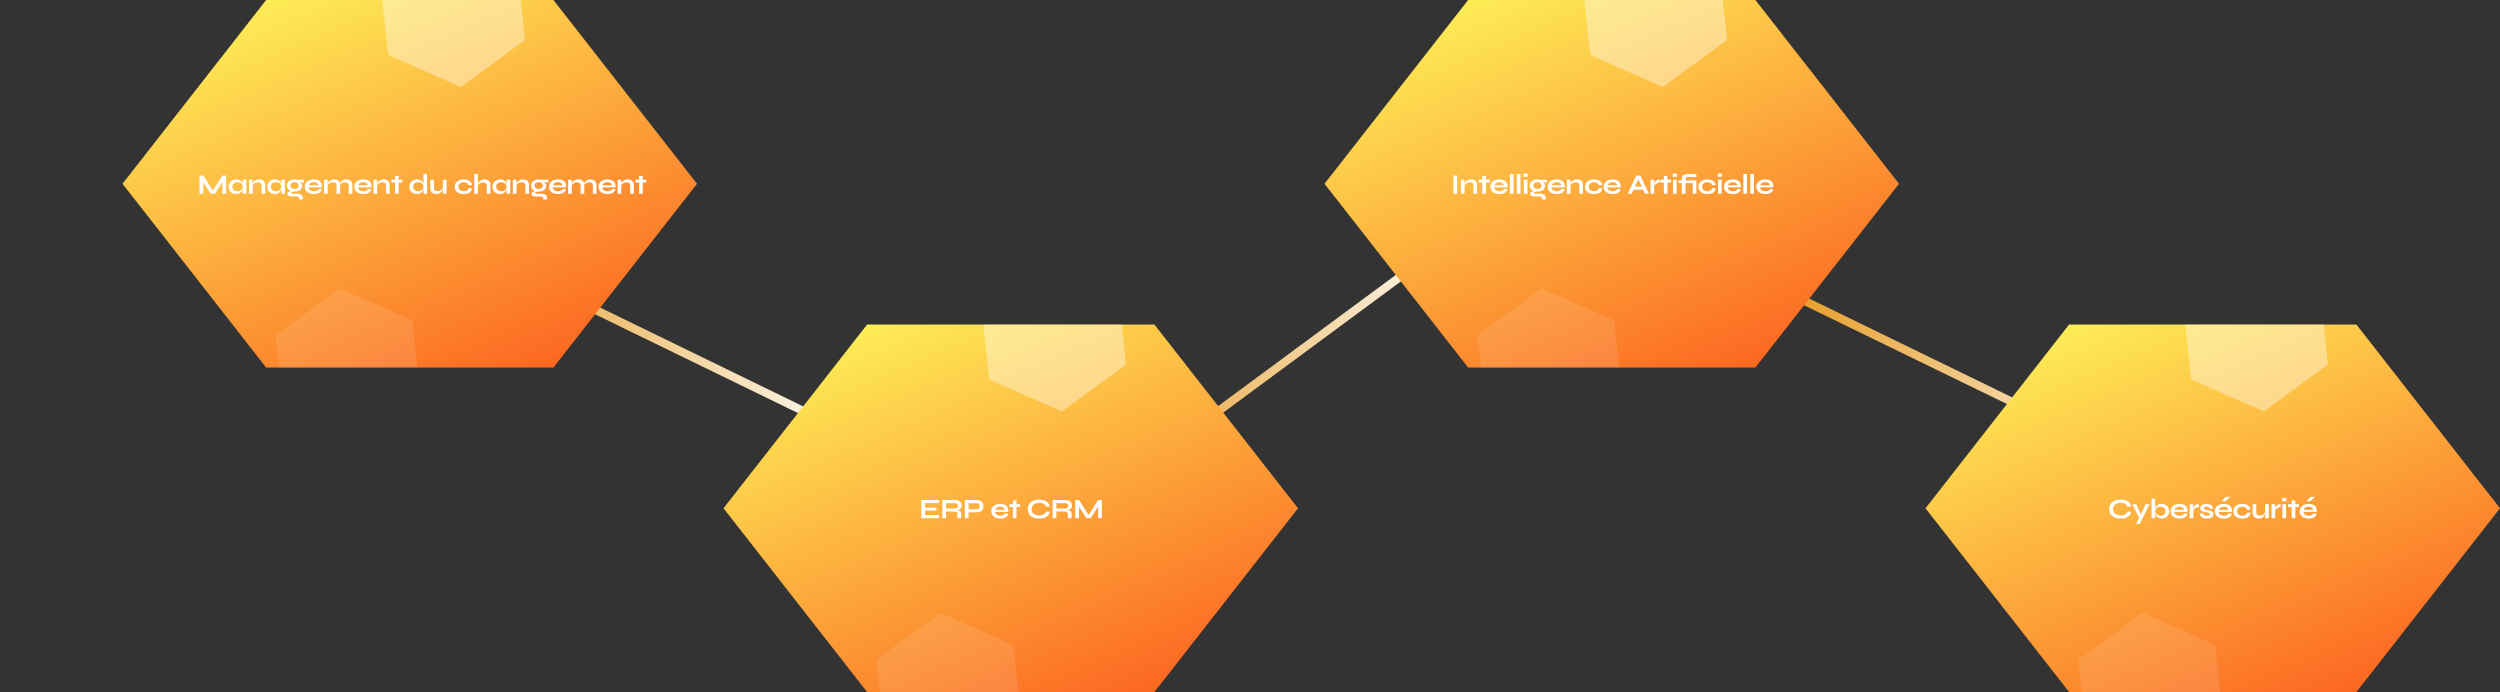 <svg width="1510" height="418" viewBox="0 0 1510 418" fill="none" xmlns="http://www.w3.org/2000/svg">
<rect x="0" y="0" width="1510" height="418" fill="#333333" stroke="none"/>
<line x1="256.094" y1="136.752" x2="521.094" y2="265.752" stroke="url(#paint0_linear_489_94)" stroke-width="5"/>
<line x1="1057.09" y1="165.752" x2="1322.09" y2="294.752" stroke="url(#paint1_linear_489_94)" stroke-width="5"/>
<line x1="649.515" y1="312.062" x2="886.613" y2="136.989" stroke="url(#paint2_linear_489_94)" stroke-width="5"/>
<g clip-path="url(#clip0_489_94)">
<path d="M160.75 222L74 111L160.75 0H334.25L421 111L334.25 222H160.75Z" fill="url(#paint3_linear_489_94)"/>
<path d="M129.065 115.878H127.994L134.318 106.001H136.579V117H134.318V109.01L134.862 109.163L129.813 117H127.28L122.231 109.197L122.775 109.044V117H120.514V106.001H122.775L129.065 115.878ZM142.625 117.187C141.786 117.187 141.021 117.006 140.33 116.643C139.65 116.269 139.106 115.753 138.698 115.096C138.301 114.427 138.103 113.657 138.103 112.784C138.103 111.889 138.307 111.112 138.715 110.455C139.123 109.798 139.672 109.288 140.364 108.925C141.066 108.551 141.86 108.364 142.744 108.364C143.718 108.364 144.5 108.562 145.09 108.959C145.69 109.344 146.127 109.871 146.399 110.54C146.671 111.209 146.807 111.957 146.807 112.784C146.807 113.283 146.727 113.793 146.569 114.314C146.41 114.824 146.166 115.3 145.838 115.742C145.509 116.173 145.078 116.524 144.546 116.796C144.013 117.057 143.373 117.187 142.625 117.187ZM143.339 115.487C144.007 115.487 144.585 115.374 145.073 115.147C145.56 114.92 145.934 114.603 146.195 114.195C146.455 113.787 146.586 113.317 146.586 112.784C146.586 112.206 146.45 111.719 146.178 111.322C145.917 110.914 145.543 110.608 145.056 110.404C144.58 110.189 144.007 110.081 143.339 110.081C142.398 110.081 141.667 110.33 141.146 110.829C140.624 111.316 140.364 111.968 140.364 112.784C140.364 113.328 140.488 113.804 140.738 114.212C140.987 114.609 141.333 114.92 141.775 115.147C142.228 115.374 142.749 115.487 143.339 115.487ZM146.586 108.551H148.796V117H146.739C146.739 117 146.722 116.892 146.688 116.677C146.665 116.45 146.642 116.167 146.62 115.827C146.597 115.487 146.586 115.153 146.586 114.824V108.551ZM150.405 108.551H152.615V117H150.405V108.551ZM156.542 108.364C157.063 108.364 157.545 108.432 157.987 108.568C158.429 108.704 158.814 108.914 159.143 109.197C159.472 109.48 159.727 109.843 159.908 110.285C160.089 110.716 160.18 111.231 160.18 111.832V117H157.97V112.223C157.97 111.509 157.794 110.988 157.443 110.659C157.103 110.319 156.542 110.149 155.76 110.149C155.171 110.149 154.638 110.262 154.162 110.489C153.686 110.716 153.301 111.005 153.006 111.356C152.711 111.696 152.541 112.053 152.496 112.427L152.479 111.56C152.536 111.163 152.666 110.778 152.87 110.404C153.074 110.03 153.346 109.69 153.686 109.384C154.037 109.067 154.451 108.817 154.927 108.636C155.403 108.455 155.941 108.364 156.542 108.364ZM165.915 117.187C165.076 117.187 164.311 117.006 163.62 116.643C162.94 116.269 162.396 115.753 161.988 115.096C161.591 114.427 161.393 113.657 161.393 112.784C161.393 111.889 161.597 111.112 162.005 110.455C162.413 109.798 162.963 109.288 163.654 108.925C164.357 108.551 165.15 108.364 166.034 108.364C167.009 108.364 167.791 108.562 168.38 108.959C168.981 109.344 169.417 109.871 169.689 110.54C169.961 111.209 170.097 111.957 170.097 112.784C170.097 113.283 170.018 113.793 169.859 114.314C169.7 114.824 169.457 115.3 169.128 115.742C168.799 116.173 168.369 116.524 167.836 116.796C167.303 117.057 166.663 117.187 165.915 117.187ZM166.629 115.487C167.298 115.487 167.876 115.374 168.363 115.147C168.85 114.92 169.224 114.603 169.485 114.195C169.746 113.787 169.876 113.317 169.876 112.784C169.876 112.206 169.74 111.719 169.468 111.322C169.207 110.914 168.833 110.608 168.346 110.404C167.87 110.189 167.298 110.081 166.629 110.081C165.688 110.081 164.957 110.33 164.436 110.829C163.915 111.316 163.654 111.968 163.654 112.784C163.654 113.328 163.779 113.804 164.028 114.212C164.277 114.609 164.623 114.92 165.065 115.147C165.518 115.374 166.04 115.487 166.629 115.487ZM169.876 108.551H172.086V117H170.029C170.029 117 170.012 116.892 169.978 116.677C169.955 116.45 169.933 116.167 169.91 115.827C169.887 115.487 169.876 115.153 169.876 114.824V108.551ZM177.911 115.708C176.993 115.708 176.183 115.572 175.48 115.3C174.789 115.017 174.251 114.603 173.865 114.059C173.48 113.515 173.287 112.858 173.287 112.087C173.287 111.328 173.474 110.67 173.848 110.115C174.222 109.56 174.755 109.129 175.446 108.823C176.149 108.517 176.971 108.364 177.911 108.364C178.172 108.364 178.421 108.381 178.659 108.415C178.909 108.449 179.152 108.494 179.39 108.551L183.657 108.568V110.234C183.079 110.245 182.49 110.177 181.889 110.03C181.3 109.871 180.779 109.701 180.325 109.52L180.274 109.401C180.66 109.582 181.022 109.809 181.362 110.081C181.702 110.342 181.974 110.648 182.178 110.999C182.394 111.339 182.501 111.736 182.501 112.189C182.501 112.926 182.314 113.56 181.94 114.093C181.566 114.614 181.034 115.017 180.342 115.3C179.662 115.572 178.852 115.708 177.911 115.708ZM180.75 120.485V120.077C180.75 119.556 180.58 119.193 180.24 118.989C179.912 118.785 179.458 118.683 178.88 118.683H176.245C175.735 118.683 175.305 118.643 174.953 118.564C174.613 118.485 174.341 118.371 174.137 118.224C173.933 118.077 173.786 117.901 173.695 117.697C173.605 117.504 173.559 117.295 173.559 117.068C173.559 116.615 173.707 116.275 174.001 116.048C174.296 115.81 174.693 115.651 175.191 115.572C175.69 115.493 176.24 115.476 176.84 115.521L177.911 115.708C177.197 115.731 176.665 115.793 176.313 115.895C175.973 115.986 175.803 116.173 175.803 116.456C175.803 116.626 175.871 116.762 176.007 116.864C176.143 116.955 176.336 117 176.585 117H179.356C180.116 117 180.762 117.079 181.294 117.238C181.838 117.408 182.252 117.686 182.535 118.071C182.819 118.468 182.96 119.006 182.96 119.686V120.485H180.75ZM177.911 114.11C178.399 114.11 178.824 114.031 179.186 113.872C179.56 113.713 179.849 113.487 180.053 113.192C180.257 112.886 180.359 112.523 180.359 112.104C180.359 111.673 180.257 111.305 180.053 110.999C179.849 110.693 179.566 110.461 179.203 110.302C178.841 110.132 178.41 110.047 177.911 110.047C177.424 110.047 176.993 110.132 176.619 110.302C176.245 110.461 175.956 110.693 175.752 110.999C175.548 111.305 175.446 111.673 175.446 112.104C175.446 112.523 175.548 112.886 175.752 113.192C175.956 113.487 176.24 113.713 176.602 113.872C176.976 114.031 177.413 114.11 177.911 114.11ZM192.261 114.195H194.403C194.312 114.773 194.069 115.289 193.672 115.742C193.287 116.195 192.76 116.552 192.091 116.813C191.422 117.074 190.606 117.204 189.643 117.204C188.566 117.204 187.614 117.034 186.787 116.694C185.96 116.343 185.314 115.838 184.849 115.181C184.384 114.524 184.152 113.73 184.152 112.801C184.152 111.872 184.379 111.078 184.832 110.421C185.285 109.752 185.914 109.242 186.719 108.891C187.535 108.54 188.487 108.364 189.575 108.364C190.686 108.364 191.609 108.54 192.346 108.891C193.083 109.242 193.627 109.775 193.978 110.489C194.341 111.192 194.494 112.093 194.437 113.192H186.379C186.436 113.623 186.594 114.014 186.855 114.365C187.127 114.716 187.49 114.994 187.943 115.198C188.408 115.402 188.957 115.504 189.592 115.504C190.295 115.504 190.878 115.385 191.343 115.147C191.819 114.898 192.125 114.58 192.261 114.195ZM189.473 110.047C188.657 110.047 187.994 110.228 187.484 110.591C186.974 110.942 186.645 111.379 186.498 111.9H192.244C192.187 111.333 191.915 110.886 191.428 110.557C190.952 110.217 190.3 110.047 189.473 110.047ZM195.691 108.551H197.901V117H195.691V108.551ZM201.828 108.364C202.349 108.364 202.831 108.432 203.273 108.568C203.715 108.704 204.1 108.914 204.429 109.197C204.757 109.48 205.012 109.843 205.194 110.285C205.375 110.716 205.466 111.231 205.466 111.832V117H203.256V112.223C203.256 111.509 203.08 110.988 202.729 110.659C202.389 110.319 201.828 110.149 201.046 110.149C200.456 110.149 199.924 110.262 199.448 110.489C198.972 110.716 198.586 111.005 198.292 111.356C197.997 111.696 197.827 112.053 197.782 112.427L197.765 111.56C197.821 111.163 197.952 110.778 198.156 110.404C198.36 110.03 198.632 109.69 198.972 109.384C199.323 109.067 199.737 108.817 200.213 108.636C200.689 108.455 201.227 108.364 201.828 108.364ZM209.189 108.364C209.71 108.364 210.192 108.432 210.634 108.568C211.076 108.704 211.461 108.914 211.79 109.197C212.118 109.48 212.373 109.843 212.555 110.285C212.747 110.716 212.844 111.231 212.844 111.832V117H210.634V112.223C210.634 111.509 210.458 110.988 210.107 110.659C209.755 110.319 209.189 110.149 208.407 110.149C207.817 110.149 207.285 110.262 206.809 110.489C206.333 110.716 205.947 111.005 205.653 111.356C205.358 111.696 205.194 112.053 205.16 112.427L205.126 111.509C205.182 111.135 205.318 110.761 205.534 110.387C205.749 110.013 206.032 109.673 206.384 109.367C206.735 109.061 207.143 108.817 207.608 108.636C208.084 108.455 208.611 108.364 209.189 108.364ZM222.159 114.195H224.301C224.21 114.773 223.966 115.289 223.57 115.742C223.184 116.195 222.657 116.552 221.989 116.813C221.32 117.074 220.504 117.204 219.541 117.204C218.464 117.204 217.512 117.034 216.685 116.694C215.857 116.343 215.211 115.838 214.747 115.181C214.282 114.524 214.05 113.73 214.05 112.801C214.05 111.872 214.276 111.078 214.73 110.421C215.183 109.752 215.812 109.242 216.617 108.891C217.433 108.54 218.385 108.364 219.473 108.364C220.583 108.364 221.507 108.54 222.244 108.891C222.98 109.242 223.524 109.775 223.876 110.489C224.238 111.192 224.391 112.093 224.335 113.192H216.277C216.333 113.623 216.492 114.014 216.753 114.365C217.025 114.716 217.387 114.994 217.841 115.198C218.305 115.402 218.855 115.504 219.49 115.504C220.192 115.504 220.776 115.385 221.241 115.147C221.717 114.898 222.023 114.58 222.159 114.195ZM219.371 110.047C218.555 110.047 217.892 110.228 217.382 110.591C216.872 110.942 216.543 111.379 216.396 111.9H222.142C222.085 111.333 221.813 110.886 221.326 110.557C220.85 110.217 220.198 110.047 219.371 110.047ZM225.588 108.551H227.798V117H225.588V108.551ZM231.725 108.364C232.247 108.364 232.728 108.432 233.17 108.568C233.612 108.704 233.998 108.914 234.326 109.197C234.655 109.48 234.91 109.843 235.091 110.285C235.273 110.716 235.363 111.231 235.363 111.832V117H233.153V112.223C233.153 111.509 232.978 110.988 232.626 110.659C232.286 110.319 231.725 110.149 230.943 110.149C230.354 110.149 229.821 110.262 229.345 110.489C228.869 110.716 228.484 111.005 228.189 111.356C227.895 111.696 227.725 112.053 227.679 112.427L227.662 111.56C227.719 111.163 227.849 110.778 228.053 110.404C228.257 110.03 228.529 109.69 228.869 109.384C229.221 109.067 229.634 108.817 230.11 108.636C230.586 108.455 231.125 108.364 231.725 108.364ZM236.389 108.551H242.951V110.268H236.389V108.551ZM238.565 106.239H240.775V117H238.565V106.239ZM251.788 117.187C250.938 117.187 250.167 117.006 249.476 116.643C248.796 116.269 248.258 115.753 247.861 115.096C247.464 114.427 247.266 113.657 247.266 112.784C247.266 111.889 247.459 111.112 247.844 110.455C248.241 109.798 248.779 109.288 249.459 108.925C250.139 108.551 250.915 108.364 251.788 108.364C252.547 108.364 253.193 108.477 253.726 108.704C254.259 108.931 254.689 109.248 255.018 109.656C255.347 110.053 255.585 110.517 255.732 111.05C255.891 111.583 255.97 112.161 255.97 112.784C255.97 113.283 255.891 113.793 255.732 114.314C255.573 114.824 255.33 115.3 255.001 115.742C254.672 116.173 254.242 116.524 253.709 116.796C253.176 117.057 252.536 117.187 251.788 117.187ZM252.502 115.487C253.171 115.487 253.749 115.374 254.236 115.147C254.723 114.92 255.097 114.603 255.358 114.195C255.619 113.787 255.749 113.317 255.749 112.784C255.749 112.206 255.613 111.719 255.341 111.322C255.08 110.914 254.706 110.602 254.219 110.387C253.743 110.172 253.171 110.064 252.502 110.064C251.561 110.064 250.83 110.313 250.309 110.812C249.788 111.311 249.527 111.968 249.527 112.784C249.527 113.328 249.652 113.804 249.901 114.212C250.15 114.609 250.496 114.92 250.938 115.147C251.391 115.374 251.913 115.487 252.502 115.487ZM255.749 105.151H257.959V117H255.902C255.868 116.739 255.834 116.405 255.8 115.997C255.766 115.578 255.749 115.187 255.749 114.824V105.151ZM269.725 117H267.515V108.551H269.725V117ZM267.634 112.937L267.651 113.515C267.628 113.674 267.572 113.906 267.481 114.212C267.39 114.507 267.249 114.824 267.056 115.164C266.875 115.504 266.637 115.833 266.342 116.15C266.047 116.456 265.685 116.711 265.254 116.915C264.823 117.108 264.313 117.204 263.724 117.204C263.259 117.204 262.8 117.147 262.347 117.034C261.905 116.921 261.503 116.734 261.14 116.473C260.777 116.201 260.488 115.838 260.273 115.385C260.058 114.932 259.95 114.359 259.95 113.668V108.551H262.16V113.294C262.16 113.838 262.245 114.269 262.415 114.586C262.596 114.892 262.857 115.107 263.197 115.232C263.537 115.357 263.939 115.419 264.404 115.419C265.016 115.419 265.543 115.289 265.985 115.028C266.427 114.756 266.784 114.427 267.056 114.042C267.339 113.657 267.532 113.288 267.634 112.937ZM285.086 113.668C285.029 114.405 284.791 115.039 284.372 115.572C283.964 116.105 283.397 116.513 282.672 116.796C281.946 117.068 281.085 117.204 280.088 117.204C279.045 117.204 278.11 117.04 277.283 116.711C276.467 116.371 275.821 115.878 275.345 115.232C274.88 114.575 274.648 113.764 274.648 112.801C274.648 111.838 274.88 111.027 275.345 110.37C275.821 109.713 276.467 109.214 277.283 108.874C278.11 108.534 279.045 108.364 280.088 108.364C281.085 108.364 281.941 108.506 282.655 108.789C283.369 109.061 283.93 109.458 284.338 109.979C284.757 110.5 285.001 111.129 285.069 111.866H283.046C282.853 111.299 282.496 110.857 281.975 110.54C281.453 110.223 280.824 110.064 280.088 110.064C279.498 110.064 278.96 110.166 278.473 110.37C277.997 110.574 277.611 110.88 277.317 111.288C277.033 111.685 276.892 112.189 276.892 112.801C276.892 113.402 277.033 113.906 277.317 114.314C277.6 114.711 277.985 115.011 278.473 115.215C278.96 115.408 279.498 115.504 280.088 115.504C280.881 115.504 281.527 115.345 282.026 115.028C282.536 114.711 282.881 114.257 283.063 113.668H285.086ZM294.037 117V112.359C294.037 111.894 293.958 111.509 293.799 111.203C293.64 110.897 293.385 110.665 293.034 110.506C292.694 110.347 292.235 110.268 291.657 110.268C291.102 110.268 290.597 110.376 290.144 110.591C289.691 110.795 289.322 111.067 289.039 111.407C288.756 111.736 288.597 112.087 288.563 112.461L288.546 111.526C288.603 111.152 288.733 110.778 288.937 110.404C289.141 110.03 289.413 109.69 289.753 109.384C290.093 109.078 290.501 108.834 290.977 108.653C291.464 108.46 292.008 108.364 292.609 108.364C293.13 108.364 293.612 108.432 294.054 108.568C294.496 108.693 294.881 108.891 295.21 109.163C295.539 109.435 295.794 109.775 295.975 110.183C296.156 110.58 296.247 111.05 296.247 111.594V117H294.037ZM286.472 117V105.151H288.682V117H286.472ZM301.979 117.187C301.14 117.187 300.375 117.006 299.684 116.643C299.004 116.269 298.46 115.753 298.052 115.096C297.655 114.427 297.457 113.657 297.457 112.784C297.457 111.889 297.661 111.112 298.069 110.455C298.477 109.798 299.026 109.288 299.718 108.925C300.42 108.551 301.214 108.364 302.098 108.364C303.072 108.364 303.854 108.562 304.444 108.959C305.044 109.344 305.481 109.871 305.753 110.54C306.025 111.209 306.161 111.957 306.161 112.784C306.161 113.283 306.081 113.793 305.923 114.314C305.764 114.824 305.52 115.3 305.192 115.742C304.863 116.173 304.432 116.524 303.9 116.796C303.367 117.057 302.727 117.187 301.979 117.187ZM302.693 115.487C303.361 115.487 303.939 115.374 304.427 115.147C304.914 114.92 305.288 114.603 305.549 114.195C305.809 113.787 305.94 113.317 305.94 112.784C305.94 112.206 305.804 111.719 305.532 111.322C305.271 110.914 304.897 110.608 304.41 110.404C303.934 110.189 303.361 110.081 302.693 110.081C301.752 110.081 301.021 110.33 300.5 110.829C299.978 111.316 299.718 111.968 299.718 112.784C299.718 113.328 299.842 113.804 300.092 114.212C300.341 114.609 300.687 114.92 301.129 115.147C301.582 115.374 302.103 115.487 302.693 115.487ZM305.94 108.551H308.15V117H306.093C306.093 117 306.076 116.892 306.042 116.677C306.019 116.45 305.996 116.167 305.974 115.827C305.951 115.487 305.94 115.153 305.94 114.824V108.551ZM309.759 108.551H311.969V117H309.759V108.551ZM315.896 108.364C316.417 108.364 316.899 108.432 317.341 108.568C317.783 108.704 318.168 108.914 318.497 109.197C318.825 109.48 319.08 109.843 319.262 110.285C319.443 110.716 319.534 111.231 319.534 111.832V117H317.324V112.223C317.324 111.509 317.148 110.988 316.797 110.659C316.457 110.319 315.896 110.149 315.114 110.149C314.524 110.149 313.992 110.262 313.516 110.489C313.04 110.716 312.654 111.005 312.36 111.356C312.065 111.696 311.895 112.053 311.85 112.427L311.833 111.56C311.889 111.163 312.02 110.778 312.224 110.404C312.428 110.03 312.7 109.69 313.04 109.384C313.391 109.067 313.805 108.817 314.281 108.636C314.757 108.455 315.295 108.364 315.896 108.364ZM325.371 115.708C324.453 115.708 323.642 115.572 322.94 115.3C322.248 115.017 321.71 114.603 321.325 114.059C320.939 113.515 320.747 112.858 320.747 112.087C320.747 111.328 320.934 110.67 321.308 110.115C321.682 109.56 322.214 109.129 322.906 108.823C323.608 108.517 324.43 108.364 325.371 108.364C325.631 108.364 325.881 108.381 326.119 108.415C326.368 108.449 326.612 108.494 326.85 108.551L331.117 108.568V110.234C330.539 110.245 329.949 110.177 329.349 110.03C328.759 109.871 328.238 109.701 327.785 109.52L327.734 109.401C328.119 109.582 328.482 109.809 328.822 110.081C329.162 110.342 329.434 110.648 329.638 110.999C329.853 111.339 329.961 111.736 329.961 112.189C329.961 112.926 329.774 113.56 329.4 114.093C329.026 114.614 328.493 115.017 327.802 115.3C327.122 115.572 326.311 115.708 325.371 115.708ZM328.21 120.485V120.077C328.21 119.556 328.04 119.193 327.7 118.989C327.371 118.785 326.918 118.683 326.34 118.683H323.705C323.195 118.683 322.764 118.643 322.413 118.564C322.073 118.485 321.801 118.371 321.597 118.224C321.393 118.077 321.245 117.901 321.155 117.697C321.064 117.504 321.019 117.295 321.019 117.068C321.019 116.615 321.166 116.275 321.461 116.048C321.755 115.81 322.152 115.651 322.651 115.572C323.149 115.493 323.699 115.476 324.3 115.521L325.371 115.708C324.657 115.731 324.124 115.793 323.773 115.895C323.433 115.986 323.263 116.173 323.263 116.456C323.263 116.626 323.331 116.762 323.467 116.864C323.603 116.955 323.795 117 324.045 117H326.816C327.575 117 328.221 117.079 328.754 117.238C329.298 117.408 329.711 117.686 329.995 118.071C330.278 118.468 330.42 119.006 330.42 119.686V120.485H328.21ZM325.371 114.11C325.858 114.11 326.283 114.031 326.646 113.872C327.02 113.713 327.309 113.487 327.513 113.192C327.717 112.886 327.819 112.523 327.819 112.104C327.819 111.673 327.717 111.305 327.513 110.999C327.309 110.693 327.025 110.461 326.663 110.302C326.3 110.132 325.869 110.047 325.371 110.047C324.883 110.047 324.453 110.132 324.079 110.302C323.705 110.461 323.416 110.693 323.212 110.999C323.008 111.305 322.906 111.673 322.906 112.104C322.906 112.523 323.008 112.886 323.212 113.192C323.416 113.487 323.699 113.713 324.062 113.872C324.436 114.031 324.872 114.11 325.371 114.11ZM339.721 114.195H341.863C341.772 114.773 341.528 115.289 341.132 115.742C340.746 116.195 340.219 116.552 339.551 116.813C338.882 117.074 338.066 117.204 337.103 117.204C336.026 117.204 335.074 117.034 334.247 116.694C333.419 116.343 332.773 115.838 332.309 115.181C331.844 114.524 331.612 113.73 331.612 112.801C331.612 111.872 331.838 111.078 332.292 110.421C332.745 109.752 333.374 109.242 334.179 108.891C334.995 108.54 335.947 108.364 337.035 108.364C338.145 108.364 339.069 108.54 339.806 108.891C340.542 109.242 341.086 109.775 341.438 110.489C341.8 111.192 341.953 112.093 341.897 113.192H333.839C333.895 113.623 334.054 114.014 334.315 114.365C334.587 114.716 334.949 114.994 335.403 115.198C335.867 115.402 336.417 115.504 337.052 115.504C337.754 115.504 338.338 115.385 338.803 115.147C339.279 114.898 339.585 114.58 339.721 114.195ZM336.933 110.047C336.117 110.047 335.454 110.228 334.944 110.591C334.434 110.942 334.105 111.379 333.958 111.9H339.704C339.647 111.333 339.375 110.886 338.888 110.557C338.412 110.217 337.76 110.047 336.933 110.047ZM343.15 108.551H345.36V117H343.15V108.551ZM349.287 108.364C349.808 108.364 350.29 108.432 350.732 108.568C351.174 108.704 351.559 108.914 351.888 109.197C352.217 109.48 352.472 109.843 352.653 110.285C352.834 110.716 352.925 111.231 352.925 111.832V117H350.715V112.223C350.715 111.509 350.539 110.988 350.188 110.659C349.848 110.319 349.287 110.149 348.505 110.149C347.916 110.149 347.383 110.262 346.907 110.489C346.431 110.716 346.046 111.005 345.751 111.356C345.456 111.696 345.286 112.053 345.241 112.427L345.224 111.56C345.281 111.163 345.411 110.778 345.615 110.404C345.819 110.03 346.091 109.69 346.431 109.384C346.782 109.067 347.196 108.817 347.672 108.636C348.148 108.455 348.686 108.364 349.287 108.364ZM356.648 108.364C357.169 108.364 357.651 108.432 358.093 108.568C358.535 108.704 358.92 108.914 359.249 109.197C359.578 109.48 359.833 109.843 360.014 110.285C360.207 110.716 360.303 111.231 360.303 111.832V117H358.093V112.223C358.093 111.509 357.917 110.988 357.566 110.659C357.215 110.319 356.648 110.149 355.866 110.149C355.277 110.149 354.744 110.262 354.268 110.489C353.792 110.716 353.407 111.005 353.112 111.356C352.817 111.696 352.653 112.053 352.619 112.427L352.585 111.509C352.642 111.135 352.778 110.761 352.993 110.387C353.208 110.013 353.492 109.673 353.843 109.367C354.194 109.061 354.602 108.817 355.067 108.636C355.543 108.455 356.07 108.364 356.648 108.364ZM369.618 114.195H371.76C371.67 114.773 371.426 115.289 371.029 115.742C370.644 116.195 370.117 116.552 369.448 116.813C368.78 117.074 367.964 117.204 367 117.204C365.924 117.204 364.972 117.034 364.144 116.694C363.317 116.343 362.671 115.838 362.206 115.181C361.742 114.524 361.509 113.73 361.509 112.801C361.509 111.872 361.736 111.078 362.189 110.421C362.643 109.752 363.272 109.242 364.076 108.891C364.892 108.54 365.844 108.364 366.932 108.364C368.043 108.364 368.967 108.54 369.703 108.891C370.44 109.242 370.984 109.775 371.335 110.489C371.698 111.192 371.851 112.093 371.794 113.192H363.736C363.793 113.623 363.952 114.014 364.212 114.365C364.484 114.716 364.847 114.994 365.3 115.198C365.765 115.402 366.315 115.504 366.949 115.504C367.652 115.504 368.236 115.385 368.7 115.147C369.176 114.898 369.482 114.58 369.618 114.195ZM366.83 110.047C366.014 110.047 365.351 110.228 364.841 110.591C364.331 110.942 364.003 111.379 363.855 111.9H369.601C369.545 111.333 369.273 110.886 368.785 110.557C368.309 110.217 367.658 110.047 366.83 110.047ZM373.048 108.551H375.258V117H373.048V108.551ZM379.185 108.364C379.706 108.364 380.188 108.432 380.63 108.568C381.072 108.704 381.457 108.914 381.786 109.197C382.114 109.48 382.369 109.843 382.551 110.285C382.732 110.716 382.823 111.231 382.823 111.832V117H380.613V112.223C380.613 111.509 380.437 110.988 380.086 110.659C379.746 110.319 379.185 110.149 378.403 110.149C377.813 110.149 377.281 110.262 376.805 110.489C376.329 110.716 375.943 111.005 375.649 111.356C375.354 111.696 375.184 112.053 375.139 112.427L375.122 111.56C375.178 111.163 375.309 110.778 375.513 110.404C375.717 110.03 375.989 109.69 376.329 109.384C376.68 109.067 377.094 108.817 377.57 108.636C378.046 108.455 378.584 108.364 379.185 108.364ZM383.849 108.551H390.411V110.268H383.849V108.551ZM386.025 106.239H388.235V117H386.025V106.239Z" fill="white"/>
<path opacity="0.5" d="M278.382 52.5L234.509 33.185L229.369 -14.483L268.106 -42.828L311.983 -23.505L317.119 24.155L278.382 52.5Z" fill="white" fill-opacity="0.78"/>
<path opacity="0.5" d="M215.382 269.5L171.509 250.185L166.369 202.517L205.106 174.172L248.983 193.495L254.119 241.155L215.382 269.5Z" fill="white" fill-opacity="0.21"/>
</g>
<g clip-path="url(#clip1_489_94)">
<path d="M1249.75 418L1163 307L1249.75 196H1423.25L1510 307L1423.25 418H1249.75Z" fill="url(#paint4_linear_489_94)"/>
<path d="M1287.19 309.039C1287.09 309.923 1286.78 310.677 1286.25 311.3C1285.73 311.923 1285.03 312.399 1284.13 312.728C1283.23 313.057 1282.17 313.221 1280.93 313.221C1279.9 313.221 1278.96 313.102 1278.09 312.864C1277.24 312.626 1276.51 312.269 1275.88 311.793C1275.27 311.317 1274.8 310.728 1274.46 310.025C1274.12 309.311 1273.95 308.478 1273.95 307.526C1273.95 306.574 1274.12 305.741 1274.46 305.027C1274.8 304.313 1275.27 303.718 1275.88 303.242C1276.51 302.755 1277.24 302.392 1278.09 302.154C1278.96 301.905 1279.9 301.78 1280.93 301.78C1282.17 301.78 1283.23 301.95 1284.13 302.29C1285.04 302.63 1285.75 303.117 1286.27 303.752C1286.79 304.375 1287.1 305.135 1287.19 306.03H1284.95C1284.8 305.554 1284.55 305.146 1284.2 304.806C1283.86 304.455 1283.42 304.188 1282.87 304.007C1282.33 303.826 1281.68 303.735 1280.93 303.735C1280 303.735 1279.19 303.882 1278.49 304.177C1277.78 304.46 1277.24 304.885 1276.85 305.452C1276.47 306.007 1276.28 306.699 1276.28 307.526C1276.28 308.342 1276.47 309.028 1276.85 309.583C1277.24 310.138 1277.78 310.563 1278.49 310.858C1279.19 311.141 1280 311.283 1280.93 311.283C1281.68 311.283 1282.32 311.192 1282.85 311.011C1283.4 310.83 1283.84 310.569 1284.18 310.229C1284.53 309.889 1284.79 309.492 1284.95 309.039H1287.19ZM1287.95 304.551H1290.3L1293.95 312.66L1292.05 313L1287.95 304.551ZM1298.29 304.551L1292.44 316.4H1290.14L1292.64 311.742L1295.92 304.551H1298.29ZM1305.69 313.187C1304.95 313.187 1304.3 313.057 1303.77 312.796C1303.24 312.524 1302.81 312.173 1302.48 311.742C1302.15 311.3 1301.91 310.824 1301.75 310.314C1301.59 309.793 1301.51 309.283 1301.51 308.784C1301.51 308.161 1301.58 307.583 1301.73 307.05C1301.89 306.517 1302.13 306.053 1302.46 305.656C1302.79 305.248 1303.22 304.931 1303.76 304.704C1304.29 304.477 1304.93 304.364 1305.69 304.364C1306.57 304.364 1307.34 304.551 1308.01 304.925C1308.69 305.288 1309.22 305.798 1309.6 306.455C1310 307.112 1310.2 307.889 1310.2 308.784C1310.2 309.657 1310 310.427 1309.6 311.096C1309.21 311.753 1308.67 312.269 1307.99 312.643C1307.31 313.006 1306.54 313.187 1305.69 313.187ZM1304.98 311.487C1305.58 311.487 1306.1 311.374 1306.54 311.147C1306.99 310.92 1307.33 310.609 1307.56 310.212C1307.81 309.804 1307.94 309.328 1307.94 308.784C1307.94 307.968 1307.68 307.311 1307.16 306.812C1306.65 306.313 1305.92 306.064 1304.98 306.064C1304.32 306.064 1303.75 306.172 1303.26 306.387C1302.77 306.602 1302.4 306.914 1302.12 307.322C1301.86 307.719 1301.73 308.206 1301.73 308.784C1301.73 309.317 1301.86 309.787 1302.12 310.195C1302.38 310.603 1302.76 310.92 1303.25 311.147C1303.73 311.374 1304.31 311.487 1304.98 311.487ZM1301.73 301.151V310.824C1301.73 311.187 1301.72 311.578 1301.68 311.997C1301.65 312.405 1301.61 312.739 1301.58 313H1299.52V301.151H1301.73ZM1319.14 310.195H1321.28C1321.19 310.773 1320.95 311.289 1320.55 311.742C1320.17 312.195 1319.64 312.552 1318.97 312.813C1318.3 313.074 1317.49 313.204 1316.52 313.204C1315.45 313.204 1314.5 313.034 1313.67 312.694C1312.84 312.343 1312.2 311.838 1311.73 311.181C1311.27 310.524 1311.03 309.73 1311.03 308.801C1311.03 307.872 1311.26 307.078 1311.71 306.421C1312.17 305.752 1312.8 305.242 1313.6 304.891C1314.42 304.54 1315.37 304.364 1316.46 304.364C1317.57 304.364 1318.49 304.54 1319.23 304.891C1319.96 305.242 1320.51 305.775 1320.86 306.489C1321.22 307.192 1321.38 308.093 1321.32 309.192H1313.26C1313.32 309.623 1313.48 310.014 1313.74 310.365C1314.01 310.716 1314.37 310.994 1314.82 311.198C1315.29 311.402 1315.84 311.504 1316.47 311.504C1317.18 311.504 1317.76 311.385 1318.22 311.147C1318.7 310.898 1319.01 310.58 1319.14 310.195ZM1316.35 306.047C1315.54 306.047 1314.88 306.228 1314.37 306.591C1313.86 306.942 1313.53 307.379 1313.38 307.9H1319.13C1319.07 307.333 1318.8 306.886 1318.31 306.557C1317.83 306.217 1317.18 306.047 1316.35 306.047ZM1322.57 304.551H1324.78V313H1322.57V304.551ZM1328.03 306.37C1327.39 306.37 1326.84 306.495 1326.38 306.744C1325.92 306.982 1325.54 307.277 1325.26 307.628C1324.97 307.979 1324.78 308.319 1324.66 308.648L1324.65 307.713C1324.66 307.577 1324.7 307.379 1324.78 307.118C1324.86 306.846 1324.98 306.557 1325.14 306.251C1325.3 305.934 1325.51 305.633 1325.77 305.35C1326.03 305.055 1326.35 304.817 1326.72 304.636C1327.09 304.455 1327.53 304.364 1328.03 304.364V306.37ZM1328.66 310.195H1330.7C1330.83 310.58 1331.08 310.898 1331.47 311.147C1331.87 311.385 1332.38 311.504 1333.02 311.504C1333.45 311.504 1333.78 311.464 1334.02 311.385C1334.26 311.306 1334.42 311.192 1334.51 311.045C1334.6 310.886 1334.65 310.711 1334.65 310.518C1334.65 310.28 1334.57 310.099 1334.43 309.974C1334.28 309.838 1334.05 309.73 1333.75 309.651C1333.44 309.572 1333.05 309.498 1332.57 309.43C1332.1 309.351 1331.64 309.254 1331.2 309.141C1330.76 309.028 1330.36 308.88 1330.02 308.699C1329.68 308.506 1329.41 308.268 1329.21 307.985C1329.02 307.69 1328.92 307.333 1328.92 306.914C1328.92 306.506 1329.02 306.143 1329.21 305.826C1329.41 305.509 1329.69 305.242 1330.04 305.027C1330.4 304.812 1330.82 304.647 1331.3 304.534C1331.79 304.421 1332.31 304.364 1332.86 304.364C1333.7 304.364 1334.4 304.489 1334.95 304.738C1335.51 304.976 1335.92 305.316 1336.2 305.758C1336.48 306.189 1336.62 306.687 1336.62 307.254H1334.67C1334.57 306.835 1334.39 306.534 1334.12 306.353C1333.85 306.16 1333.43 306.064 1332.86 306.064C1332.31 306.064 1331.89 306.149 1331.61 306.319C1331.32 306.489 1331.18 306.721 1331.18 307.016C1331.18 307.254 1331.27 307.441 1331.44 307.577C1331.62 307.702 1331.88 307.804 1332.22 307.883C1332.57 307.962 1333 308.047 1333.53 308.138C1333.97 308.229 1334.39 308.331 1334.78 308.444C1335.19 308.557 1335.55 308.705 1335.87 308.886C1336.19 309.056 1336.44 309.288 1336.62 309.583C1336.81 309.866 1336.91 310.229 1336.91 310.671C1336.91 311.215 1336.75 311.674 1336.43 312.048C1336.13 312.422 1335.69 312.711 1335.11 312.915C1334.53 313.108 1333.84 313.204 1333.03 313.204C1332.32 313.204 1331.7 313.13 1331.18 312.983C1330.67 312.824 1330.25 312.626 1329.91 312.388C1329.57 312.139 1329.3 311.878 1329.11 311.606C1328.92 311.323 1328.8 311.056 1328.73 310.807C1328.66 310.558 1328.64 310.354 1328.66 310.195ZM1345.91 310.195H1348.05C1347.96 310.773 1347.72 311.289 1347.32 311.742C1346.94 312.195 1346.41 312.552 1345.74 312.813C1345.07 313.074 1344.26 313.204 1343.29 313.204C1342.22 313.204 1341.26 313.034 1340.44 312.694C1339.61 312.343 1338.96 311.838 1338.5 311.181C1338.03 310.524 1337.8 309.73 1337.8 308.801C1337.8 307.872 1338.03 307.078 1338.48 306.421C1338.93 305.752 1339.56 305.242 1340.37 304.891C1341.18 304.54 1342.14 304.364 1343.22 304.364C1344.33 304.364 1345.26 304.54 1345.99 304.891C1346.73 305.242 1347.28 305.775 1347.63 306.489C1347.99 307.192 1348.14 308.093 1348.09 309.192H1340.03C1340.08 309.623 1340.24 310.014 1340.5 310.365C1340.78 310.716 1341.14 310.994 1341.59 311.198C1342.06 311.402 1342.61 311.504 1343.24 311.504C1343.94 311.504 1344.53 311.385 1344.99 311.147C1345.47 310.898 1345.77 310.58 1345.91 310.195ZM1343.12 306.047C1342.31 306.047 1341.64 306.228 1341.13 306.591C1340.62 306.942 1340.29 307.379 1340.15 307.9H1345.89C1345.84 307.333 1345.56 306.886 1345.08 306.557C1344.6 306.217 1343.95 306.047 1343.12 306.047ZM1341.98 302.783L1344.29 300.097H1347.22L1344.09 302.783H1341.98ZM1359.37 309.668C1359.31 310.405 1359.07 311.039 1358.66 311.572C1358.25 312.105 1357.68 312.513 1356.96 312.796C1356.23 313.068 1355.37 313.204 1354.37 313.204C1353.33 313.204 1352.39 313.04 1351.57 312.711C1350.75 312.371 1350.1 311.878 1349.63 311.232C1349.16 310.575 1348.93 309.764 1348.93 308.801C1348.93 307.838 1349.16 307.027 1349.63 306.37C1350.1 305.713 1350.75 305.214 1351.57 304.874C1352.39 304.534 1353.33 304.364 1354.37 304.364C1355.37 304.364 1356.22 304.506 1356.94 304.789C1357.65 305.061 1358.21 305.458 1358.62 305.979C1359.04 306.5 1359.28 307.129 1359.35 307.866H1357.33C1357.14 307.299 1356.78 306.857 1356.26 306.54C1355.74 306.223 1355.11 306.064 1354.37 306.064C1353.78 306.064 1353.24 306.166 1352.76 306.37C1352.28 306.574 1351.9 306.88 1351.6 307.288C1351.32 307.685 1351.18 308.189 1351.18 308.801C1351.18 309.402 1351.32 309.906 1351.6 310.314C1351.88 310.711 1352.27 311.011 1352.76 311.215C1353.24 311.408 1353.78 311.504 1354.37 311.504C1355.16 311.504 1355.81 311.345 1356.31 311.028C1356.82 310.711 1357.17 310.257 1357.35 309.668H1359.37ZM1370.38 313H1368.17V304.551H1370.38V313ZM1368.29 308.937L1368.3 309.515C1368.28 309.674 1368.22 309.906 1368.13 310.212C1368.04 310.507 1367.9 310.824 1367.71 311.164C1367.53 311.504 1367.29 311.833 1366.99 312.15C1366.7 312.456 1366.34 312.711 1365.91 312.915C1365.48 313.108 1364.97 313.204 1364.38 313.204C1363.91 313.204 1363.45 313.147 1363 313.034C1362.56 312.921 1362.16 312.734 1361.79 312.473C1361.43 312.201 1361.14 311.838 1360.93 311.385C1360.71 310.932 1360.6 310.359 1360.6 309.668V304.551H1362.81V309.294C1362.81 309.838 1362.9 310.269 1363.07 310.586C1363.25 310.892 1363.51 311.107 1363.85 311.232C1364.19 311.357 1364.59 311.419 1365.06 311.419C1365.67 311.419 1366.2 311.289 1366.64 311.028C1367.08 310.756 1367.44 310.427 1367.71 310.042C1367.99 309.657 1368.18 309.288 1368.29 308.937ZM1372 304.551H1374.21V313H1372V304.551ZM1377.46 306.37C1376.82 306.37 1376.27 306.495 1375.81 306.744C1375.34 306.982 1374.97 307.277 1374.68 307.628C1374.4 307.979 1374.2 308.319 1374.09 308.648L1374.07 307.713C1374.08 307.577 1374.13 307.379 1374.21 307.118C1374.29 306.846 1374.41 306.557 1374.57 306.251C1374.72 305.934 1374.93 305.633 1375.19 305.35C1375.46 305.055 1375.77 304.817 1376.15 304.636C1376.52 304.455 1376.96 304.364 1377.46 304.364V306.37ZM1380.96 300.845V302.783H1378.4V300.845H1380.96ZM1378.57 304.551H1380.78V313H1378.57V304.551ZM1381.99 304.551H1388.56V306.268H1381.99V304.551ZM1384.17 302.239H1386.38V313H1384.17V302.239ZM1397.15 310.195H1399.3C1399.21 310.773 1398.96 311.289 1398.56 311.742C1398.18 312.195 1397.65 312.552 1396.98 312.813C1396.32 313.074 1395.5 313.204 1394.54 313.204C1393.46 313.204 1392.51 313.034 1391.68 312.694C1390.85 312.343 1390.21 311.838 1389.74 311.181C1389.28 310.524 1389.04 309.73 1389.04 308.801C1389.04 307.872 1389.27 307.078 1389.72 306.421C1390.18 305.752 1390.81 305.242 1391.61 304.891C1392.43 304.54 1393.38 304.364 1394.47 304.364C1395.58 304.364 1396.5 304.54 1397.24 304.891C1397.98 305.242 1398.52 305.775 1398.87 306.489C1399.23 307.192 1399.39 308.093 1399.33 309.192H1391.27C1391.33 309.623 1391.49 310.014 1391.75 310.365C1392.02 310.716 1392.38 310.994 1392.84 311.198C1393.3 311.402 1393.85 311.504 1394.48 311.504C1395.19 311.504 1395.77 311.385 1396.24 311.147C1396.71 310.898 1397.02 310.58 1397.15 310.195ZM1394.37 306.047C1393.55 306.047 1392.89 306.228 1392.38 306.591C1391.87 306.942 1391.54 307.379 1391.39 307.9H1397.14C1397.08 307.333 1396.81 306.886 1396.32 306.557C1395.84 306.217 1395.19 306.047 1394.37 306.047ZM1393.23 302.783L1395.54 300.097H1398.46L1395.33 302.783H1393.23Z" fill="white"/>
<path opacity="0.5" d="M1367.38 248.5L1323.51 229.185L1318.37 181.517L1357.11 153.172L1400.98 172.495L1406.12 220.155L1367.38 248.5Z" fill="white" fill-opacity="0.78"/>
<path opacity="0.5" d="M1304.38 465.5L1260.51 446.185L1255.37 398.517L1294.11 370.172L1337.98 389.495L1343.12 437.155L1304.38 465.5Z" fill="white" fill-opacity="0.21"/>
</g>
<g clip-path="url(#clip2_489_94)">
<path d="M886.75 222L800 111L886.75 0H1060.25L1147 111L1060.25 222H886.75Z" fill="url(#paint5_linear_489_94)"/>
<path d="M877.871 106.001H880.132V117H877.871V106.001ZM882.38 108.551H884.59V117H882.38V108.551ZM888.517 108.364C889.038 108.364 889.52 108.432 889.962 108.568C890.404 108.704 890.789 108.914 891.118 109.197C891.447 109.48 891.702 109.843 891.883 110.285C892.064 110.716 892.155 111.231 892.155 111.832V117H889.945V112.223C889.945 111.509 889.769 110.988 889.418 110.659C889.078 110.319 888.517 110.149 887.735 110.149C887.146 110.149 886.613 110.262 886.137 110.489C885.661 110.716 885.276 111.005 884.981 111.356C884.686 111.696 884.516 112.053 884.471 112.427L884.454 111.56C884.511 111.163 884.641 110.778 884.845 110.404C885.049 110.03 885.321 109.69 885.661 109.384C886.012 109.067 886.426 108.817 886.902 108.636C887.378 108.455 887.916 108.364 888.517 108.364ZM893.181 108.551H899.743V110.268H893.181V108.551ZM895.357 106.239H897.567V117H895.357V106.239ZM908.341 114.195H910.483C910.392 114.773 910.149 115.289 909.752 115.742C909.367 116.195 908.84 116.552 908.171 116.813C907.502 117.074 906.686 117.204 905.723 117.204C904.646 117.204 903.694 117.034 902.867 116.694C902.04 116.343 901.394 115.838 900.929 115.181C900.464 114.524 900.232 113.73 900.232 112.801C900.232 111.872 900.459 111.078 900.912 110.421C901.365 109.752 901.994 109.242 902.799 108.891C903.615 108.54 904.567 108.364 905.655 108.364C906.766 108.364 907.689 108.54 908.426 108.891C909.163 109.242 909.707 109.775 910.058 110.489C910.421 111.192 910.574 112.093 910.517 113.192H902.459C902.516 113.623 902.674 114.014 902.935 114.365C903.207 114.716 903.57 114.994 904.023 115.198C904.488 115.402 905.037 115.504 905.672 115.504C906.375 115.504 906.958 115.385 907.423 115.147C907.899 114.898 908.205 114.58 908.341 114.195ZM905.553 110.047C904.737 110.047 904.074 110.228 903.564 110.591C903.054 110.942 902.725 111.379 902.578 111.9H908.324C908.267 111.333 907.995 110.886 907.508 110.557C907.032 110.217 906.38 110.047 905.553 110.047ZM911.94 105.151H914.15V117H911.94V105.151ZM916.165 105.151H918.375V117H916.165V105.151ZM922.752 104.845V106.783H920.185V104.845H922.752ZM920.355 108.551H922.565V117H920.355V108.551ZM928.593 115.708C927.675 115.708 926.864 115.572 926.162 115.3C925.47 115.017 924.932 114.603 924.547 114.059C924.161 113.515 923.969 112.858 923.969 112.087C923.969 111.328 924.156 110.67 924.53 110.115C924.904 109.56 925.436 109.129 926.128 108.823C926.83 108.517 927.652 108.364 928.593 108.364C928.853 108.364 929.103 108.381 929.341 108.415C929.59 108.449 929.834 108.494 930.072 108.551L934.339 108.568V110.234C933.761 110.245 933.171 110.177 932.571 110.03C931.981 109.871 931.46 109.701 931.007 109.52L930.956 109.401C931.341 109.582 931.704 109.809 932.044 110.081C932.384 110.342 932.656 110.648 932.86 110.999C933.075 111.339 933.183 111.736 933.183 112.189C933.183 112.926 932.996 113.56 932.622 114.093C932.248 114.614 931.715 115.017 931.024 115.3C930.344 115.572 929.533 115.708 928.593 115.708ZM931.432 120.485V120.077C931.432 119.556 931.262 119.193 930.922 118.989C930.593 118.785 930.14 118.683 929.562 118.683H926.927C926.417 118.683 925.986 118.643 925.635 118.564C925.295 118.485 925.023 118.371 924.819 118.224C924.615 118.077 924.467 117.901 924.377 117.697C924.286 117.504 924.241 117.295 924.241 117.068C924.241 116.615 924.388 116.275 924.683 116.048C924.977 115.81 925.374 115.651 925.873 115.572C926.371 115.493 926.921 115.476 927.522 115.521L928.593 115.708C927.879 115.731 927.346 115.793 926.995 115.895C926.655 115.986 926.485 116.173 926.485 116.456C926.485 116.626 926.553 116.762 926.689 116.864C926.825 116.955 927.017 117 927.267 117H930.038C930.797 117 931.443 117.079 931.976 117.238C932.52 117.408 932.933 117.686 933.217 118.071C933.5 118.468 933.642 119.006 933.642 119.686V120.485H931.432ZM928.593 114.11C929.08 114.11 929.505 114.031 929.868 113.872C930.242 113.713 930.531 113.487 930.735 113.192C930.939 112.886 931.041 112.523 931.041 112.104C931.041 111.673 930.939 111.305 930.735 110.999C930.531 110.693 930.247 110.461 929.885 110.302C929.522 110.132 929.091 110.047 928.593 110.047C928.105 110.047 927.675 110.132 927.301 110.302C926.927 110.461 926.638 110.693 926.434 110.999C926.23 111.305 926.128 111.673 926.128 112.104C926.128 112.523 926.23 112.886 926.434 113.192C926.638 113.487 926.921 113.713 927.284 113.872C927.658 114.031 928.094 114.11 928.593 114.11ZM942.943 114.195H945.085C944.994 114.773 944.75 115.289 944.354 115.742C943.968 116.195 943.441 116.552 942.773 116.813C942.104 117.074 941.288 117.204 940.325 117.204C939.248 117.204 938.296 117.034 937.469 116.694C936.641 116.343 935.995 115.838 935.531 115.181C935.066 114.524 934.834 113.73 934.834 112.801C934.834 111.872 935.06 111.078 935.514 110.421C935.967 109.752 936.596 109.242 937.401 108.891C938.217 108.54 939.169 108.364 940.257 108.364C941.367 108.364 942.291 108.54 943.028 108.891C943.764 109.242 944.308 109.775 944.66 110.489C945.022 111.192 945.175 112.093 945.119 113.192H937.061C937.117 113.623 937.276 114.014 937.537 114.365C937.809 114.716 938.171 114.994 938.625 115.198C939.089 115.402 939.639 115.504 940.274 115.504C940.976 115.504 941.56 115.385 942.025 115.147C942.501 114.898 942.807 114.58 942.943 114.195ZM940.155 110.047C939.339 110.047 938.676 110.228 938.166 110.591C937.656 110.942 937.327 111.379 937.18 111.9H942.926C942.869 111.333 942.597 110.886 942.11 110.557C941.634 110.217 940.982 110.047 940.155 110.047ZM946.372 108.551H948.582V117H946.372V108.551ZM952.509 108.364C953.03 108.364 953.512 108.432 953.954 108.568C954.396 108.704 954.781 108.914 955.11 109.197C955.439 109.48 955.694 109.843 955.875 110.285C956.056 110.716 956.147 111.231 956.147 111.832V117H953.937V112.223C953.937 111.509 953.761 110.988 953.41 110.659C953.07 110.319 952.509 110.149 951.727 110.149C951.138 110.149 950.605 110.262 950.129 110.489C949.653 110.716 949.268 111.005 948.973 111.356C948.678 111.696 948.508 112.053 948.463 112.427L948.446 111.56C948.503 111.163 948.633 110.778 948.837 110.404C949.041 110.03 949.313 109.69 949.653 109.384C950.004 109.067 950.418 108.817 950.894 108.636C951.37 108.455 951.908 108.364 952.509 108.364ZM967.798 113.668C967.741 114.405 967.503 115.039 967.084 115.572C966.676 116.105 966.109 116.513 965.384 116.796C964.659 117.068 963.797 117.204 962.8 117.204C961.757 117.204 960.822 117.04 959.995 116.711C959.179 116.371 958.533 115.878 958.057 115.232C957.592 114.575 957.36 113.764 957.36 112.801C957.36 111.838 957.592 111.027 958.057 110.37C958.533 109.713 959.179 109.214 959.995 108.874C960.822 108.534 961.757 108.364 962.8 108.364C963.797 108.364 964.653 108.506 965.367 108.789C966.081 109.061 966.642 109.458 967.05 109.979C967.469 110.5 967.713 111.129 967.781 111.866H965.758C965.565 111.299 965.208 110.857 964.687 110.54C964.166 110.223 963.537 110.064 962.8 110.064C962.211 110.064 961.672 110.166 961.185 110.37C960.709 110.574 960.324 110.88 960.029 111.288C959.746 111.685 959.604 112.189 959.604 112.801C959.604 113.402 959.746 113.906 960.029 114.314C960.312 114.711 960.698 115.011 961.185 115.215C961.672 115.408 962.211 115.504 962.8 115.504C963.593 115.504 964.239 115.345 964.738 115.028C965.248 114.711 965.594 114.257 965.775 113.668H967.798ZM976.732 114.195H978.874C978.784 114.773 978.54 115.289 978.143 115.742C977.758 116.195 977.231 116.552 976.562 116.813C975.894 117.074 975.078 117.204 974.114 117.204C973.038 117.204 972.086 117.034 971.258 116.694C970.431 116.343 969.785 115.838 969.32 115.181C968.856 114.524 968.623 113.73 968.623 112.801C968.623 111.872 968.85 111.078 969.303 110.421C969.757 109.752 970.386 109.242 971.19 108.891C972.006 108.54 972.958 108.364 974.046 108.364C975.157 108.364 976.081 108.54 976.817 108.891C977.554 109.242 978.098 109.775 978.449 110.489C978.812 111.192 978.965 112.093 978.908 113.192H970.85C970.907 113.623 971.066 114.014 971.326 114.365C971.598 114.716 971.961 114.994 972.414 115.198C972.879 115.402 973.429 115.504 974.063 115.504C974.766 115.504 975.35 115.385 975.814 115.147C976.29 114.898 976.596 114.58 976.732 114.195ZM973.944 110.047C973.128 110.047 972.465 110.228 971.955 110.591C971.445 110.942 971.117 111.379 970.969 111.9H976.715C976.659 111.333 976.387 110.886 975.899 110.557C975.423 110.217 974.772 110.047 973.944 110.047ZM985.877 114.603V112.716H993.153V114.603H985.877ZM983.14 117L988.308 106.001H990.756L995.975 117H993.51L988.988 107.089H990.076L985.588 117H983.14ZM996.895 108.551H999.105V117H996.895V108.551ZM1002.35 110.37C1001.72 110.37 1001.17 110.495 1000.7 110.744C1000.24 110.982 999.864 111.277 999.581 111.628C999.297 111.979 999.099 112.319 998.986 112.648L998.969 111.713C998.98 111.577 999.025 111.379 999.105 111.118C999.184 110.846 999.303 110.557 999.462 110.251C999.62 109.934 999.83 109.633 1000.09 109.35C1000.35 109.055 1000.67 108.817 1001.04 108.636C1001.42 108.455 1001.85 108.364 1002.35 108.364V110.37ZM1002.78 108.551H1009.34V110.268H1002.78V108.551ZM1004.96 106.239H1007.17V117H1004.96V106.239ZM1012.89 104.845V106.783H1010.32V104.845H1012.89ZM1010.49 108.551H1012.7V117H1010.49V108.551ZM1020.07 110.625V108.942H1024.31V110.625H1020.07ZM1022.42 108.942H1024.63V117H1022.42V108.942ZM1015.82 117V108.092L1018.03 108.364V117H1015.82ZM1019.09 105.151H1024.63V106.936H1019.61C1019.29 106.925 1019 106.959 1018.76 107.038C1018.53 107.117 1018.35 107.265 1018.22 107.48C1018.1 107.684 1018.03 107.979 1018.03 108.364L1015.82 108.092C1015.82 107.412 1015.95 106.857 1016.2 106.426C1016.45 105.984 1016.82 105.661 1017.3 105.457C1017.79 105.253 1018.38 105.151 1019.09 105.151ZM1013.92 108.942H1020.72V110.625H1013.92V108.942ZM1036.29 113.668C1036.23 114.405 1035.99 115.039 1035.58 115.572C1035.17 116.105 1034.6 116.513 1033.88 116.796C1033.15 117.068 1032.29 117.204 1031.29 117.204C1030.25 117.204 1029.31 117.04 1028.49 116.711C1027.67 116.371 1027.02 115.878 1026.55 115.232C1026.08 114.575 1025.85 113.764 1025.85 112.801C1025.85 111.838 1026.08 111.027 1026.55 110.37C1027.02 109.713 1027.67 109.214 1028.49 108.874C1029.31 108.534 1030.25 108.364 1031.29 108.364C1032.29 108.364 1033.14 108.506 1033.86 108.789C1034.57 109.061 1035.13 109.458 1035.54 109.979C1035.96 110.5 1036.2 111.129 1036.27 111.866H1034.25C1034.06 111.299 1033.7 110.857 1033.18 110.54C1032.66 110.223 1032.03 110.064 1031.29 110.064C1030.7 110.064 1030.16 110.166 1029.68 110.37C1029.2 110.574 1028.81 110.88 1028.52 111.288C1028.24 111.685 1028.1 112.189 1028.1 112.801C1028.1 113.402 1028.24 113.906 1028.52 114.314C1028.8 114.711 1029.19 115.011 1029.68 115.215C1030.16 115.408 1030.7 115.504 1031.29 115.504C1032.08 115.504 1032.73 115.345 1033.23 115.028C1033.74 114.711 1034.08 114.257 1034.27 113.668H1036.29ZM1040.06 104.845V106.783H1037.49V104.845H1040.06ZM1037.66 108.551H1039.87V117H1037.66V108.551ZM1049.38 114.195H1051.52C1051.43 114.773 1051.19 115.289 1050.79 115.742C1050.41 116.195 1049.88 116.552 1049.21 116.813C1048.54 117.074 1047.73 117.204 1046.76 117.204C1045.69 117.204 1044.73 117.034 1043.91 116.694C1043.08 116.343 1042.43 115.838 1041.97 115.181C1041.5 114.524 1041.27 113.73 1041.27 112.801C1041.27 111.872 1041.5 111.078 1041.95 110.421C1042.41 109.752 1043.03 109.242 1043.84 108.891C1044.66 108.54 1045.61 108.364 1046.7 108.364C1047.81 108.364 1048.73 108.54 1049.47 108.891C1050.2 109.242 1050.75 109.775 1051.1 110.489C1051.46 111.192 1051.61 112.093 1051.56 113.192H1043.5C1043.56 113.623 1043.71 114.014 1043.98 114.365C1044.25 114.716 1044.61 114.994 1045.06 115.198C1045.53 115.402 1046.08 115.504 1046.71 115.504C1047.42 115.504 1048 115.385 1048.46 115.147C1048.94 114.898 1049.25 114.58 1049.38 114.195ZM1046.59 110.047C1045.78 110.047 1045.11 110.228 1044.6 110.591C1044.09 110.942 1043.77 111.379 1043.62 111.9H1049.36C1049.31 111.333 1049.04 110.886 1048.55 110.557C1048.07 110.217 1047.42 110.047 1046.59 110.047ZM1052.98 105.151H1055.19V117H1052.98V105.151ZM1057.21 105.151H1059.42V117H1057.21V105.151ZM1068.96 114.195H1071.1C1071.01 114.773 1070.77 115.289 1070.37 115.742C1069.99 116.195 1069.46 116.552 1068.79 116.813C1068.12 117.074 1067.31 117.204 1066.34 117.204C1065.27 117.204 1064.31 117.034 1063.49 116.694C1062.66 116.343 1062.01 115.838 1061.55 115.181C1061.08 114.524 1060.85 113.73 1060.85 112.801C1060.85 111.872 1061.08 111.078 1061.53 110.421C1061.98 109.752 1062.61 109.242 1063.42 108.891C1064.23 108.54 1065.19 108.364 1066.27 108.364C1067.39 108.364 1068.31 108.54 1069.05 108.891C1069.78 109.242 1070.33 109.775 1070.68 110.489C1071.04 111.192 1071.19 112.093 1071.14 113.192H1063.08C1063.14 113.623 1063.29 114.014 1063.55 114.365C1063.83 114.716 1064.19 114.994 1064.64 115.198C1065.11 115.402 1065.66 115.504 1066.29 115.504C1066.99 115.504 1067.58 115.385 1068.04 115.147C1068.52 114.898 1068.82 114.58 1068.96 114.195ZM1066.17 110.047C1065.36 110.047 1064.69 110.228 1064.18 110.591C1063.67 110.942 1063.34 111.379 1063.2 111.9H1068.94C1068.89 111.333 1068.61 110.886 1068.13 110.557C1067.65 110.217 1067 110.047 1066.17 110.047Z" fill="white"/>
<path opacity="0.5" d="M1004.38 52.5L960.509 33.185L955.369 -14.483L994.106 -42.828L1037.98 -23.505L1043.12 24.155L1004.38 52.5Z" fill="white" fill-opacity="0.78"/>
<path opacity="0.5" d="M941.382 269.5L897.509 250.185L892.369 202.517L931.106 174.172L974.983 193.495L980.119 241.155L941.382 269.5Z" fill="white" fill-opacity="0.21"/>
</g>
<g clip-path="url(#clip3_489_94)">
<path d="M523.75 418L437 307L523.75 196H697.25L784 307L697.25 418H523.75Z" fill="url(#paint6_linear_489_94)"/>
<path d="M558.739 308.41V311.113H567.222V313H556.478V302.001H567.205V303.888H558.739V306.625H565.675V308.41H558.739ZM569.152 313V302.001H576.615C577.465 302.001 578.202 302.12 578.825 302.358C579.46 302.585 579.953 302.947 580.304 303.446C580.655 303.933 580.831 304.562 580.831 305.333C580.831 305.854 580.74 306.296 580.559 306.659C580.378 307.022 580.123 307.316 579.794 307.543C579.477 307.77 579.108 307.945 578.689 308.07C578.27 308.183 577.822 308.257 577.346 308.291L577.108 308.155C577.901 308.166 578.553 308.234 579.063 308.359C579.573 308.472 579.953 308.688 580.202 309.005C580.463 309.311 580.593 309.77 580.593 310.382V313H578.332V310.535C578.332 310.116 578.258 309.793 578.111 309.566C577.964 309.328 577.697 309.164 577.312 309.073C576.938 308.982 576.394 308.937 575.68 308.937H571.413V313H569.152ZM571.413 307.169H576.615C577.25 307.169 577.731 307.016 578.06 306.71C578.4 306.404 578.57 305.99 578.57 305.469C578.57 304.97 578.4 304.591 578.06 304.33C577.731 304.069 577.25 303.939 576.615 303.939H571.413V307.169ZM584.761 309.43V307.628H589.793C590.394 307.628 590.87 307.469 591.221 307.152C591.572 306.823 591.748 306.37 591.748 305.792C591.748 305.191 591.572 304.732 591.221 304.415C590.87 304.098 590.394 303.939 589.793 303.939H585.033V313H582.772V302.001H589.589C590.201 302.001 590.773 302.075 591.306 302.222C591.85 302.369 592.32 302.596 592.717 302.902C593.125 303.208 593.442 303.599 593.669 304.075C593.896 304.551 594.009 305.123 594.009 305.792C594.009 306.449 593.896 307.01 593.669 307.475C593.442 307.94 593.125 308.319 592.717 308.614C592.32 308.897 591.85 309.107 591.306 309.243C590.773 309.368 590.201 309.43 589.589 309.43H584.761ZM606.868 310.195H609.01C608.919 310.773 608.675 311.289 608.279 311.742C607.893 312.195 607.366 312.552 606.698 312.813C606.029 313.074 605.213 313.204 604.25 313.204C603.173 313.204 602.221 313.034 601.394 312.694C600.566 312.343 599.92 311.838 599.456 311.181C598.991 310.524 598.759 309.73 598.759 308.801C598.759 307.872 598.985 307.078 599.439 306.421C599.892 305.752 600.521 305.242 601.326 304.891C602.142 304.54 603.094 304.364 604.182 304.364C605.292 304.364 606.216 304.54 606.953 304.891C607.689 305.242 608.233 305.775 608.585 306.489C608.947 307.192 609.1 308.093 609.044 309.192H600.986C601.042 309.623 601.201 310.014 601.462 310.365C601.734 310.716 602.096 310.994 602.55 311.198C603.014 311.402 603.564 311.504 604.199 311.504C604.901 311.504 605.485 311.385 605.95 311.147C606.426 310.898 606.732 310.58 606.868 310.195ZM604.08 306.047C603.264 306.047 602.601 306.228 602.091 306.591C601.581 306.942 601.252 307.379 601.105 307.9H606.851C606.794 307.333 606.522 306.886 606.035 306.557C605.559 306.217 604.907 306.047 604.08 306.047ZM609.586 304.551H616.148V306.268H609.586V304.551ZM611.762 302.239H613.972V313H611.762V302.239ZM633.995 309.039C633.893 309.923 633.581 310.677 633.06 311.3C632.538 311.923 631.83 312.399 630.935 312.728C630.039 313.057 628.974 313.221 627.739 313.221C626.707 313.221 625.761 313.102 624.9 312.864C624.05 312.626 623.313 312.269 622.69 311.793C622.078 311.317 621.602 310.728 621.262 310.025C620.922 309.311 620.752 308.478 620.752 307.526C620.752 306.574 620.922 305.741 621.262 305.027C621.602 304.313 622.078 303.718 622.69 303.242C623.313 302.755 624.05 302.392 624.9 302.154C625.761 301.905 626.707 301.78 627.739 301.78C628.974 301.78 630.039 301.95 630.935 302.29C631.841 302.63 632.555 303.117 633.077 303.752C633.598 304.375 633.904 305.135 633.995 306.03H631.751C631.603 305.554 631.354 305.146 631.003 304.806C630.663 304.455 630.221 304.188 629.677 304.007C629.133 303.826 628.487 303.735 627.739 303.735C626.809 303.735 625.993 303.882 625.291 304.177C624.588 304.46 624.044 304.885 623.659 305.452C623.273 306.007 623.081 306.699 623.081 307.526C623.081 308.342 623.273 309.028 623.659 309.583C624.044 310.138 624.588 310.563 625.291 310.858C625.993 311.141 626.809 311.283 627.739 311.283C628.487 311.283 629.127 311.192 629.66 311.011C630.204 310.83 630.646 310.569 630.986 310.229C631.337 309.889 631.592 309.492 631.751 309.039H633.995ZM635.81 313V302.001H643.273C644.123 302.001 644.859 302.12 645.483 302.358C646.117 302.585 646.61 302.947 646.962 303.446C647.313 303.933 647.489 304.562 647.489 305.333C647.489 305.854 647.398 306.296 647.217 306.659C647.035 307.022 646.78 307.316 646.452 307.543C646.134 307.77 645.766 307.945 645.347 308.07C644.927 308.183 644.48 308.257 644.004 308.291L643.766 308.155C644.559 308.166 645.211 308.234 645.721 308.359C646.231 308.472 646.61 308.688 646.86 309.005C647.12 309.311 647.251 309.77 647.251 310.382V313H644.99V310.535C644.99 310.116 644.916 309.793 644.769 309.566C644.621 309.328 644.355 309.164 643.97 309.073C643.596 308.982 643.052 308.937 642.338 308.937H638.071V313H635.81ZM638.071 307.169H643.273C643.907 307.169 644.389 307.016 644.718 306.71C645.058 306.404 645.228 305.99 645.228 305.469C645.228 304.97 645.058 304.591 644.718 304.33C644.389 304.069 643.907 303.939 643.273 303.939H638.071V307.169ZM658.015 311.878H656.944L663.268 302.001H665.529V313H663.268V305.01L663.812 305.163L658.763 313H656.23L651.181 305.197L651.725 305.044V313H649.464V302.001H651.725L658.015 311.878Z" fill="white"/>
<path opacity="0.5" d="M641.382 248.5L597.509 229.185L592.369 181.517L631.106 153.172L674.983 172.495L680.119 220.155L641.382 248.5Z" fill="white" fill-opacity="0.78"/>
<path opacity="0.5" d="M578.382 465.5L534.509 446.185L529.369 398.517L568.106 370.172L611.983 389.495L617.119 437.155L578.382 465.5Z" fill="white" fill-opacity="0.21"/>
</g>
<defs>
<linearGradient id="paint0_linear_489_94" x1="254.781" y1="139.45" x2="519.781" y2="268.45" gradientUnits="userSpaceOnUse">
<stop stop-color="#E39311"/>
<stop offset="1" stop-color="white"/>
</linearGradient>
<linearGradient id="paint1_linear_489_94" x1="1055.78" y1="168.45" x2="1320.78" y2="297.45" gradientUnits="userSpaceOnUse">
<stop stop-color="#E39311"/>
<stop offset="1" stop-color="white"/>
</linearGradient>
<linearGradient id="paint2_linear_489_94" x1="651.297" y1="314.475" x2="888.395" y2="139.402" gradientUnits="userSpaceOnUse">
<stop stop-color="#E39311"/>
<stop offset="1" stop-color="white"/>
</linearGradient>
<linearGradient id="paint3_linear_489_94" x1="160.534" y1="1.322" x2="269.159" y2="252.284" gradientUnits="userSpaceOnUse">
<stop stop-color="#FDEC56"/>
<stop offset="1" stop-color="#FC6621"/>
</linearGradient>
<linearGradient id="paint4_linear_489_94" x1="1249.53" y1="197.322" x2="1358.16" y2="448.284" gradientUnits="userSpaceOnUse">
<stop stop-color="#FDEC56"/>
<stop offset="1" stop-color="#FC6621"/>
</linearGradient>
<linearGradient id="paint5_linear_489_94" x1="886.534" y1="1.322" x2="995.159" y2="252.284" gradientUnits="userSpaceOnUse">
<stop stop-color="#FDEC56"/>
<stop offset="1" stop-color="#FC6621"/>
</linearGradient>
<linearGradient id="paint6_linear_489_94" x1="523.534" y1="197.322" x2="632.159" y2="448.284" gradientUnits="userSpaceOnUse">
<stop stop-color="#FDEC56"/>
<stop offset="1" stop-color="#FC6621"/>
</linearGradient>
<clipPath id="clip0_489_94">
<rect width="347" height="222" fill="white" transform="translate(74)"/>
</clipPath>
<clipPath id="clip1_489_94">
<rect width="347" height="222" fill="white" transform="translate(1163 196)"/>
</clipPath>
<clipPath id="clip2_489_94">
<rect width="347" height="222" fill="white" transform="translate(800)"/>
</clipPath>
<clipPath id="clip3_489_94">
<rect width="347" height="222" fill="white" transform="translate(437 196)"/>
</clipPath>
</defs>
</svg>
